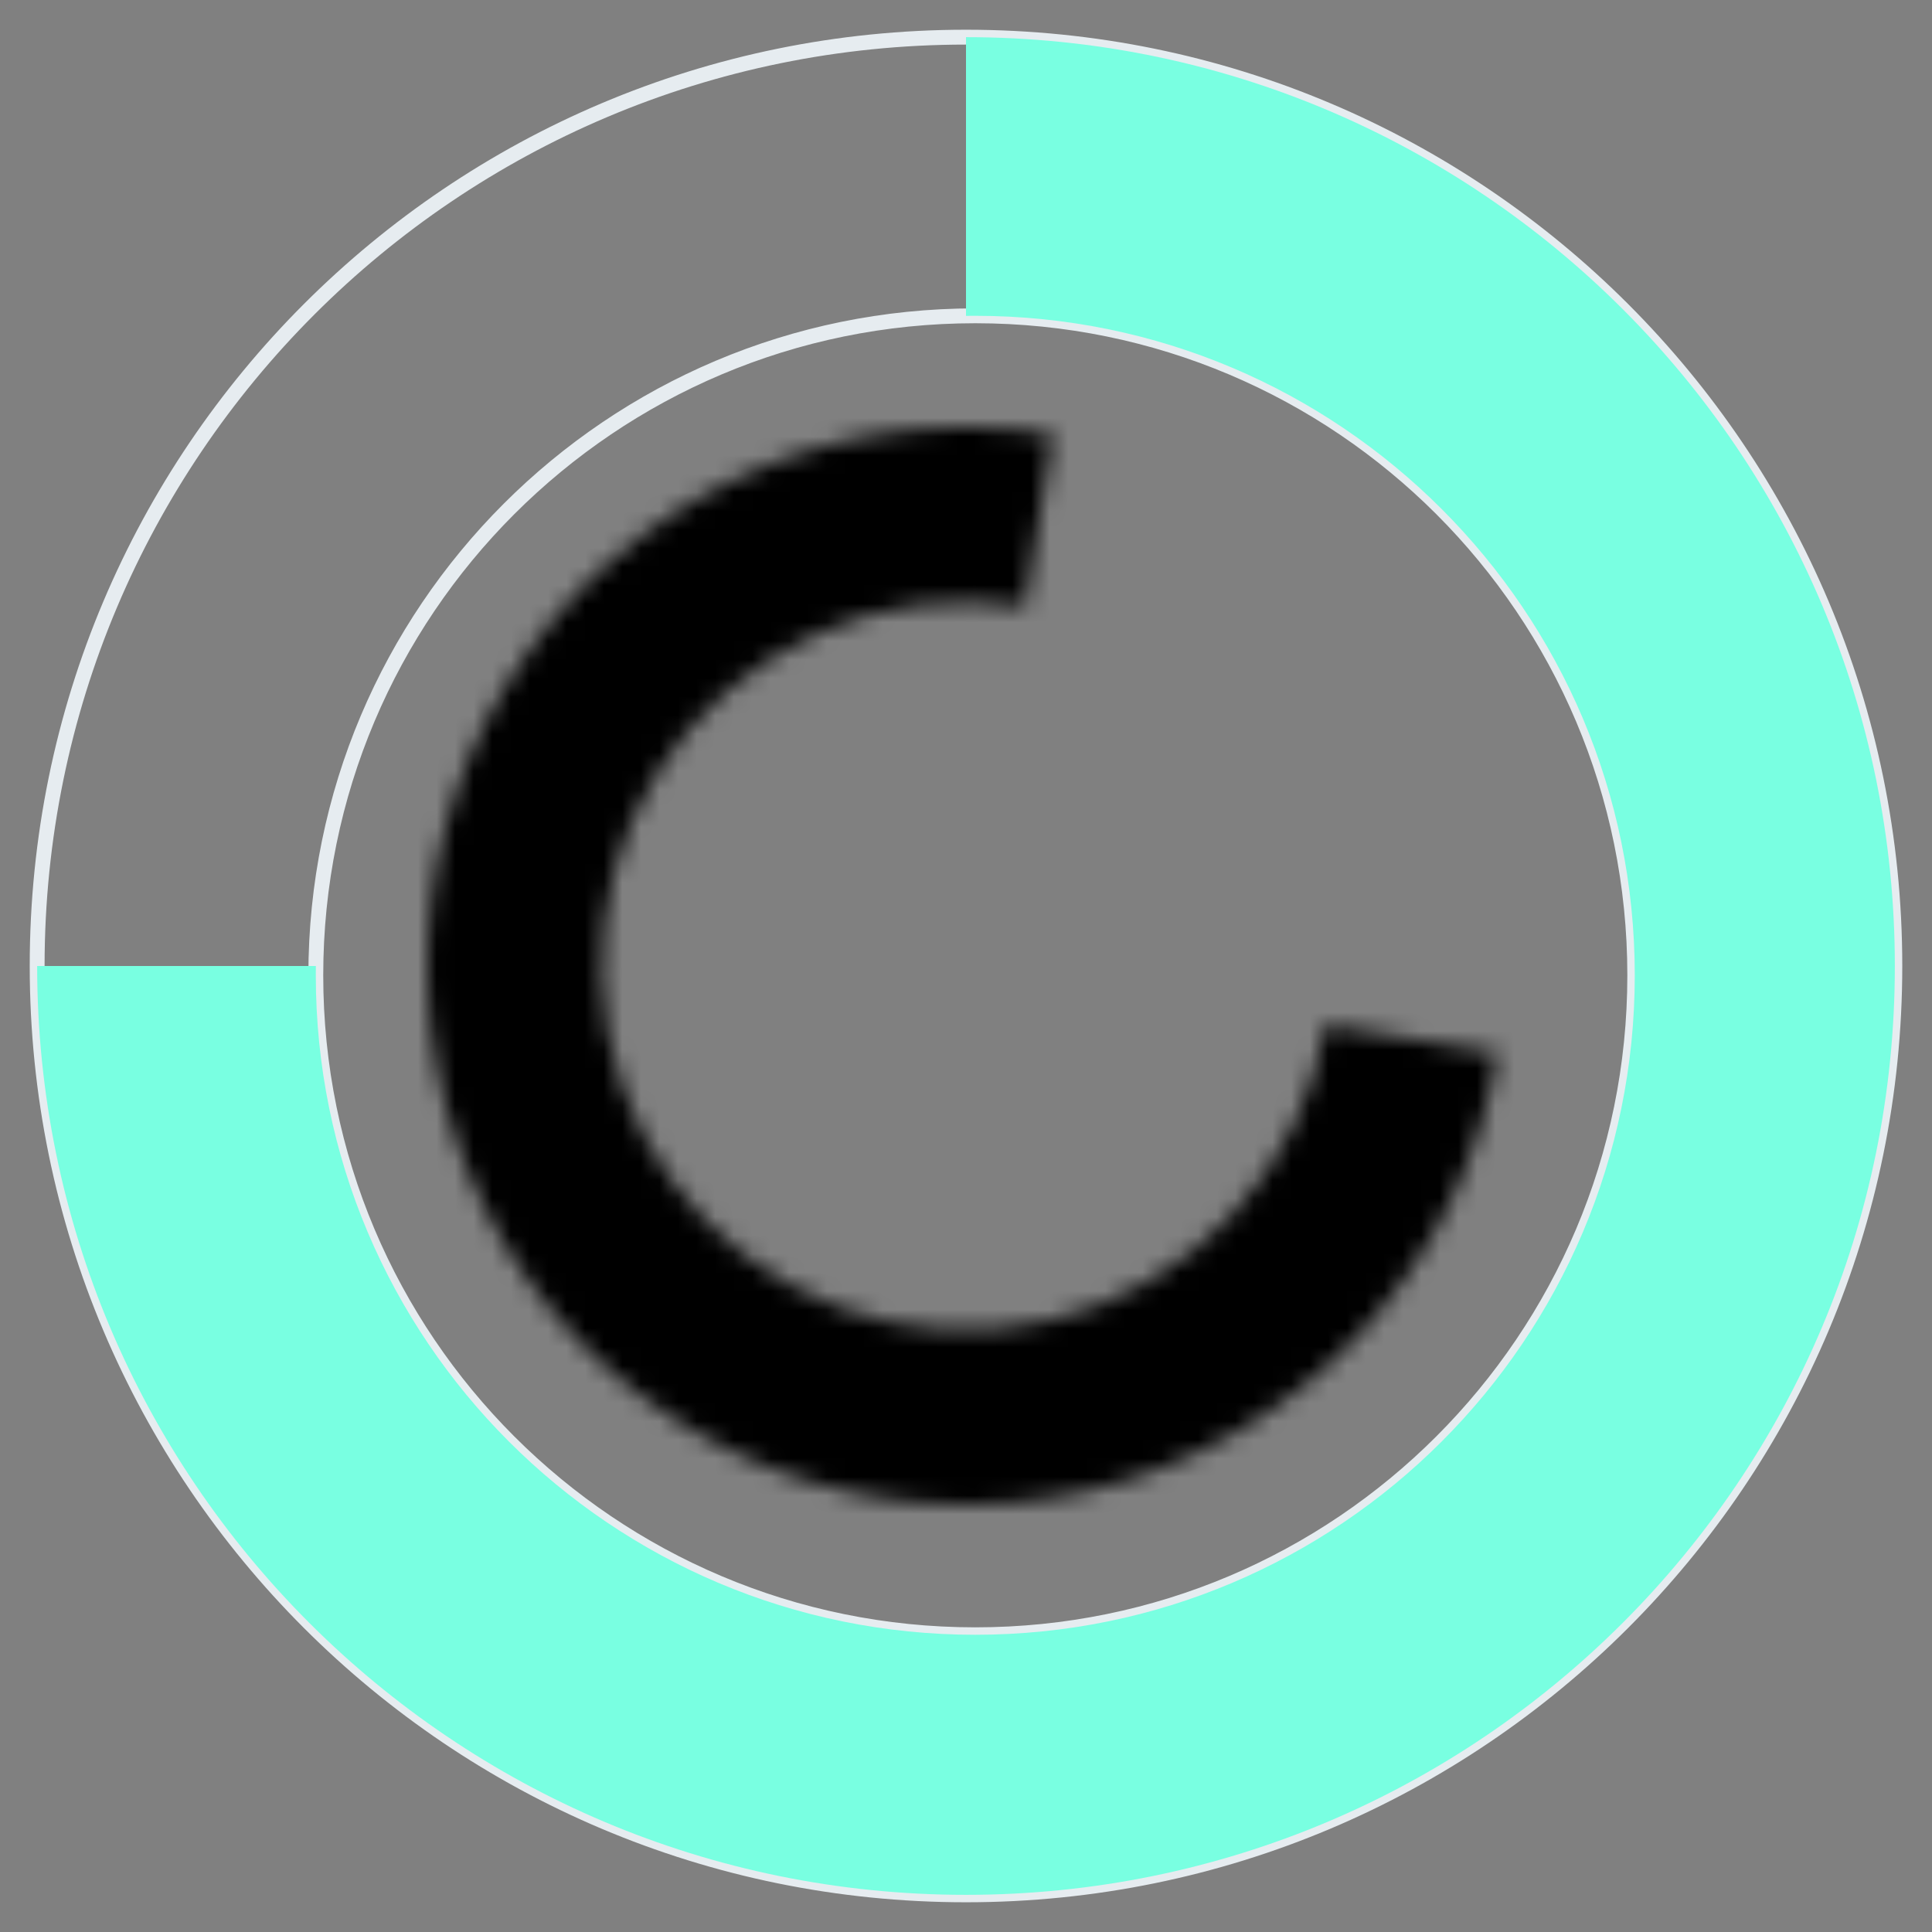 <svg width="104" height="104" viewBox="0 0 104 104" fill="none" xmlns="http://www.w3.org/2000/svg">
<rect x="0" y="0" width="104" height="104" fill="#808080" stroke="none"/>
<g id="graph">
<g id="available">
<mask id="path-1-outside-1" maskUnits="userSpaceOnUse" x="1" y="1" width="102" height="102" fill="black">
<rect fill="white" x="1" y="1" width="102" height="102"/>
<path fill-rule="evenodd" clip-rule="evenodd" d="M52 102C79.614 102 102 79.614 102 52C102 24.386 79.614 2 52 2C24.386 2 2 24.386 2 52C2 79.614 24.386 102 52 102ZM52.5 88C72.106 88 88 72.106 88 52.5C88 32.894 72.106 17 52.5 17C32.894 17 17 32.894 17 52.5C17 72.106 32.894 88 52.5 88Z"/>
</mask>
<path d="M101.6 52C101.6 79.393 79.393 101.6 52 101.6V102.4C79.835 102.4 102.4 79.835 102.4 52H101.6ZM52 2.4C79.393 2.4 101.6 24.607 101.6 52H102.4C102.4 24.165 79.835 1.6 52 1.6V2.4ZM2.4 52C2.4 24.607 24.607 2.4 52 2.4V1.6C24.165 1.6 1.6 24.165 1.6 52H2.4ZM52 101.6C24.607 101.6 2.4 79.393 2.4 52H1.6C1.6 79.835 24.165 102.4 52 102.4V101.6ZM87.6 52.5C87.6 71.885 71.885 87.6 52.5 87.6V88.4C72.327 88.4 88.4 72.327 88.4 52.5H87.6ZM52.5 17.4C71.885 17.4 87.6 33.115 87.6 52.5H88.4C88.4 32.673 72.327 16.6 52.5 16.6V17.4ZM17.4 52.5C17.4 33.115 33.115 17.4 52.5 17.4V16.6C32.673 16.6 16.6 32.673 16.6 52.5H17.4ZM52.5 87.6C33.115 87.6 17.4 71.885 17.4 52.5H16.6C16.6 72.327 32.673 88.4 52.5 88.4V87.6Z" fill="#E6ECF0" mask="url(#path-1-outside-1)"/>
</g>
<path id="occupancy" fill-rule="evenodd" clip-rule="evenodd" d="M102 52C102 79.614 79.614 102 52 102C24.386 102 2 79.614 2 52H17.003C17.001 52.166 17 52.333 17 52.5C17 72.106 32.894 88 52.5 88C72.106 88 88 72.106 88 52.5C88 32.894 72.106 17 52.5 17C52.333 17 52.166 17.001 52 17.003V2C79.614 2 102 24.386 102 52Z" fill="#79FFE1"/>
<g id="circle">
<mask id="path-4-inside-2" fill="white">
<path d="M80.619 56.685C79.692 62.345 77.108 67.604 73.193 71.795C69.278 75.987 64.208 78.923 58.624 80.233C53.04 81.543 47.193 81.168 41.822 79.155C36.451 77.142 31.798 73.582 28.451 68.924C25.103 64.266 23.212 58.721 23.017 52.988C22.821 47.256 24.33 41.594 27.352 36.72C30.374 31.845 34.774 27.976 39.995 25.601C45.217 23.227 51.025 22.454 56.685 23.381L55.167 32.656C51.341 32.03 47.415 32.552 43.886 34.157C40.357 35.762 37.383 38.377 35.34 41.672C33.298 44.967 32.278 48.794 32.41 52.668C32.542 56.543 33.82 60.291 36.083 63.439C38.345 66.587 41.49 68.994 45.12 70.354C48.751 71.715 52.703 71.969 56.477 71.083C60.251 70.198 63.678 68.213 66.325 65.38C68.971 62.547 70.718 58.992 71.344 55.167L80.619 56.685Z"/>
</mask>
<path d="M80.619 56.685C79.692 62.345 77.108 67.604 73.193 71.795C69.278 75.987 64.208 78.923 58.624 80.233C53.04 81.543 47.193 81.168 41.822 79.155C36.451 77.142 31.798 73.582 28.451 68.924C25.103 64.266 23.212 58.721 23.017 52.988C22.821 47.256 24.33 41.594 27.352 36.72C30.374 31.845 34.774 27.976 39.995 25.601C45.217 23.227 51.025 22.454 56.685 23.381L55.167 32.656C51.341 32.03 47.415 32.552 43.886 34.157C40.357 35.762 37.383 38.377 35.34 41.672C33.298 44.967 32.278 48.794 32.41 52.668C32.542 56.543 33.82 60.291 36.083 63.439C38.345 66.587 41.49 68.994 45.12 70.354C48.751 71.715 52.703 71.969 56.477 71.083C60.251 70.198 63.678 68.213 66.325 65.38C68.971 62.547 70.718 58.992 71.344 55.167L80.619 56.685Z" fill="#C4C4C4" stroke="black" stroke-width="46" mask="url(#path-4-inside-2)"/>
</g>
</g>
</svg>
